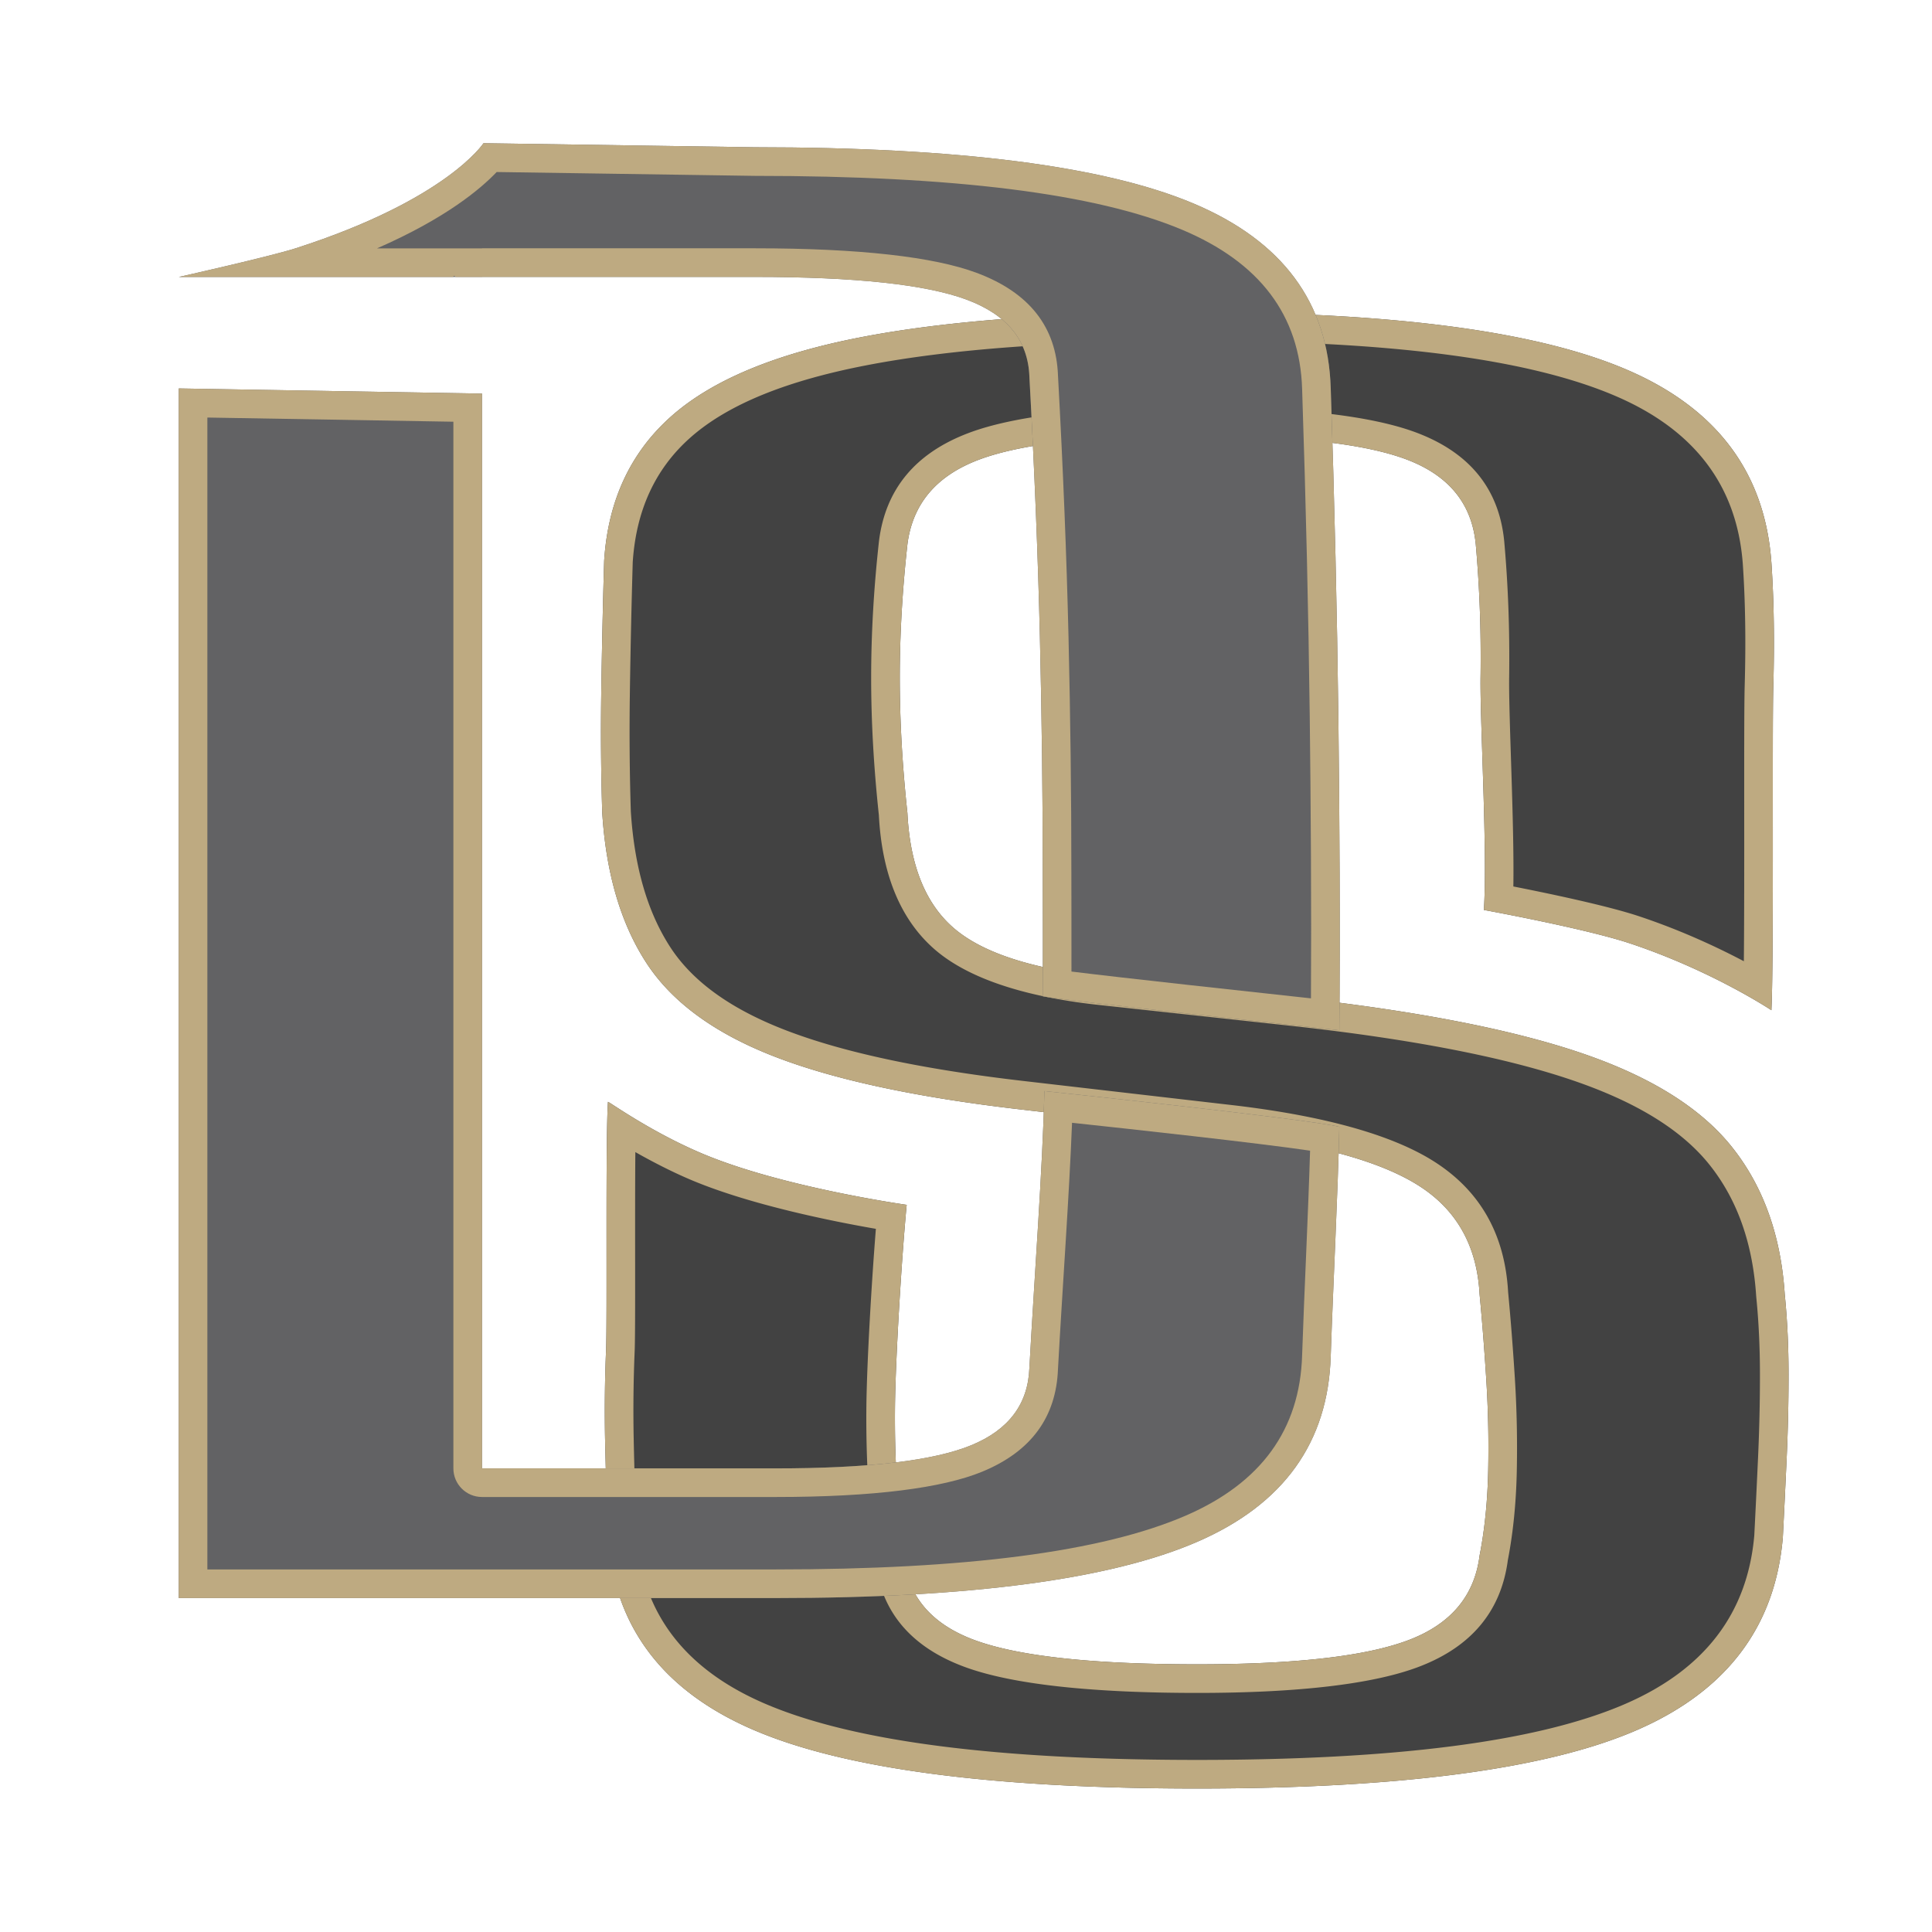 <svg xmlns="http://www.w3.org/2000/svg" xml:space="preserve" style="fill-rule:evenodd;clip-rule:evenodd;stroke-linejoin:round;stroke-miterlimit:2" viewBox="0 0 1080 1080"><path d="M444.458 464.208q-46.368 0-66.96-18.576t-22.032-61.2a4138 4138 0 0 1-.432-30.672 963 963 0 0 1 .144-28.8c.192-9.696-.096-67.49.288-78.818-.143-.587 6.168 9.211 14.204 16.366 12.048 10.729 30.903 16.307 30.903 16.307-.768 17.088-1.667 48.065-1.763 63.713a727 727 0 0 0 1.296 47.664q.864 19.296 10.8 26.928t33.552 7.632q22.176 0 31.824-7.632t10.8-26.928q1.152-12.384 1.296-26.928t-.288-28.944-1.008-27.072q-.576-23.04-9.216-34.56t-28.224-16.416l-31.968-7.776q-23.616-5.76-37.152-16.848t-19.296-29.808-6.624-47.52a1738 1738 0 0 1-.144-39.024q.144-20.304.432-41.04.864-28.512 10.08-45.792t28.656-25.2 50.832-7.92q44.928 0 65.088 18.432t21.6 61.056q.576 17.856.288 39.312c-.192 14.304.096 87.11-.288 102.854 0 0-8.997-12.587-21.392-21.244-6.796-4.746-22.03-10.597-22.03-10.597.576-17.664-.594-59.637-.498-74.037q.144-21.6-.72-42.048-.864-19.296-10.368-26.928t-32.256-7.632-32.4 7.632-10.8 26.928q-1.152 21.888-1.152 42.336t1.152 42.912q.576 24.768 6.912 36.432t21.888 15.408l30.24 6.912q27.072 6.336 42.768 17.568t22.752 29.952 7.92 46.656q.576 12.096.576 25.488t-.288 26.64-.576 25.056q-1.728 42.624-22.032 61.2t-66.384 18.576" style="fill:#424242;fill-rule:nonzero" transform="matrix(3.702 0 0 1.76 -976.078 182.795)"/><path d="M444.458 464.208q-46.368 0-66.96-18.576t-22.032-61.2a4138 4138 0 0 1-.432-30.672 963 963 0 0 1 .144-28.8c.192-9.696-.096-67.49.288-78.818-.143-.587 6.168 9.211 14.204 16.366 12.048 10.729 30.903 16.307 30.903 16.307-.768 17.088-1.667 48.065-1.763 63.713a727 727 0 0 0 1.296 47.664q.864 19.296 10.8 26.928t33.552 7.632q22.176 0 31.824-7.632t10.8-26.928q1.152-12.384 1.296-26.928t-.288-28.944-1.008-27.072q-.576-23.04-9.216-34.56t-28.224-16.416l-31.968-7.776q-23.616-5.76-37.152-16.848t-19.296-29.808-6.624-47.52a1738 1738 0 0 1-.144-39.024q.144-20.304.432-41.04.864-28.512 10.08-45.792t28.656-25.2 50.832-7.92q44.928 0 65.088 18.432t21.6 61.056q.576 17.856.288 39.312c-.192 14.304.096 87.11-.288 102.854 0 0-8.997-12.587-21.392-21.244-6.796-4.746-22.03-10.597-22.03-10.597.576-17.664-.594-59.637-.498-74.037q.144-21.6-.72-42.048-.864-19.296-10.368-26.928t-32.256-7.632-32.4 7.632-10.8 26.928q-1.152 21.888-1.152 42.336t1.152 42.912q.576 24.768 6.912 36.432t21.888 15.408l30.24 6.912q27.072 6.336 42.768 17.568t22.752 29.952 7.92 46.656q.576 12.096.576 25.488t-.288 26.64-.576 25.056q-1.728 42.624-22.032 61.2t-66.384 18.576M359.6 262.063c-.091 21.386.04 55.983-.104 63.276a942 942 0 0 0-.141 28.228q.142 14.12.427 30.379c.864 24.833 7.408 42.498 19.42 53.334 13.375 12.066 35.138 17.84 65.256 17.84 29.914 0 51.479-5.763 64.66-17.822 11.871-10.861 18.412-28.596 19.444-53.489q.286-11.714.571-24.848.283-13.041.283-26.225 0-12.915-.554-24.582l-.013-.316c-.513-16.588-2.804-30.484-6.994-41.6-4.277-11.347-11.243-20.185-20.757-26.993-10.238-7.327-24.191-13.005-41.849-17.138l-30.234-6.911-.025-.006c-11.52-2.773-19.549-8.959-24.242-17.599-4.965-9.139-7.902-23.202-8.376-42.555q-1.165-22.833-1.164-43.628 0-20.931 1.179-43.335l.007-.133c.973-16.293 5.42-27.858 13.567-34.302 6.736-5.329 18.035-8.214 33.921-8.214 15.899 0 27.156 2.897 33.798 8.23 8.089 6.496 12.393 18.141 13.129 34.566l.002.048q.883 20.901.736 42.98c-.084 12.608.786 46.212.633 66.451 5.059 2.095 14.088 6.044 18.936 9.43 6.382 4.457 11.904 9.915 15.871 14.316.13-27.05-.027-76.102.127-87.557q.283-20.97-.279-38.424c-.843-24.893-7.237-42.587-19.012-53.352-13.081-11.96-34.214-17.679-63.365-17.679-20.589 0-37.26 2.56-50.01 7.754-12.006 4.891-20.911 12.39-26.602 23.061-5.287 9.914-8.128 23.095-8.639 39.434q-.285 20.589-.428 40.75-.142 20.003.14 38.456c.529 17.356 2.461 31.723 5.935 43.015 3.415 11.097 9.213 19.704 17.236 26.276 8.763 7.178 20.794 12.561 36.081 16.289l31.967 7.776.014.003c13.908 3.477 23.892 9.585 30.028 17.765 6.947 9.264 10.726 23.069 11.212 41.56q.577 12.728 1.011 27.176.443 14.78.296 29.706c-.101 10.141-.553 19.538-1.348 28.18-1.01 16.13-5.453 27.59-13.548 33.993-6.741 5.333-17.849 8.214-33.345 8.214-16.445 0-28.116-2.869-35.035-8.183-8.423-6.471-12.859-18.14-13.613-34.467a745 745 0 0 1-1.321-48.78c.082-13.492.755-38.25 1.432-55.971-6.382-2.327-18.976-7.584-27.936-15.562-3.005-2.676-5.944-5.906-8.385-8.815" style="fill:#beaa81" transform="matrix(3.702 0 0 1.76 -976.078 182.795)"/><path d="M413.651 197.491c-.209 20.866-.946 50.586-1.296 72.765q-.576 41.184-20.16 59.04t-63.648 17.856h-90.144V-37.04l45.792 1.634v341.374h44.352q21.024 0 29.52-7.344T366.851 274c.754-29.052 1.979-62.71 2.271-87.869 0 0 40.046 8.901 44.529 11.36m-44.79-41.467c.048-10.131.006-29.493.006-39.416q0-36.432-.432-74.736t-1.584-82.656q-.288-17.28-9.504-24.48t-31.968-7.2h-41.184v.022h-45.792s13.802-6.505 17.69-9.135c22.827-15.444 28.324-33.355 28.324-33.355l40.962 1.284q46.08 0 66.24 17.856t20.736 58.752q.864 54.72 1.152 104.256c.176 30.319.291 69.363.144 99.601-1.975-.529-42.248-9.582-44.79-10.793" style="fill:#626264" transform="matrix(3.702 0 0 1.76 -782.646 282.331)"/><path d="M279.873-72.442h-41.47s13.802-6.505 17.69-9.135c22.827-15.444 28.324-33.355 28.324-33.355l40.962 1.284q46.08 0 66.24 17.856t20.736 58.752q.864 54.72 1.152 104.256c.176 30.319.291 69.363.144 99.601-1.975-.529-42.248-9.582-44.79-10.793.048-10.131.006-29.493.006-39.416q0-36.432-.432-74.736t-1.584-82.656q-.288-17.28-9.504-24.48t-31.968-7.2h-41.184v.022h-3.938c-.238-.357-.384-.415-.384-.021zm4.322-9.088v-.023h41.184c15.887 0 27.037 2.741 33.473 7.769 8.091 6.321 12.048 17.434 12.316 32.588q1.154 44.454 1.587 82.852.433 38.415.433 74.952c0 7.731.026 21.179.014 31.554 7.902 2.07 27.096 6.435 36.166 8.515.083-28.432-.026-62.356-.183-89.35q-.287-49.446-1.15-104.065v-.033c-.332-23.605-6.458-40.339-18.094-50.645-13.096-11.6-34.627-17.143-64.562-17.143l-.065-.001-38.907-1.22c-2.361 5.242-7.632 14.668-18.07 24.25zm129.456 279.021c-.209 20.866-.946 50.586-1.296 72.765q-.576 41.184-20.16 59.04t-63.648 17.856h-90.144V-37.04l45.792 1.634v341.374h44.352q21.024 0 29.52-7.344T366.851 274c.754-29.052 1.979-62.71 2.271-87.869 0 0 40.046 8.901 44.529 11.36m-4.416 7.568c-8.065-2.499-27.126-6.873-35.944-8.858-.441 23.741-1.461 52.736-2.123 78.201-.266 15.163-3.996 26.178-11.458 32.628-5.983 5.171-16.36 8.027-31.163 8.027h-44.352c-2.387 0-4.322-4.07-4.322-9.089V-26.47l-37.149-1.326v365.859h85.823c28.575 0 49.229-5.526 61.929-17.106 11.305-10.308 17.226-27.194 17.559-50.968v-.035c.309-19.518.918-44.886 1.2-64.895" style="fill:#beaa81" transform="matrix(3.702 0 0 1.76 -782.646 282.331)"/></svg>
